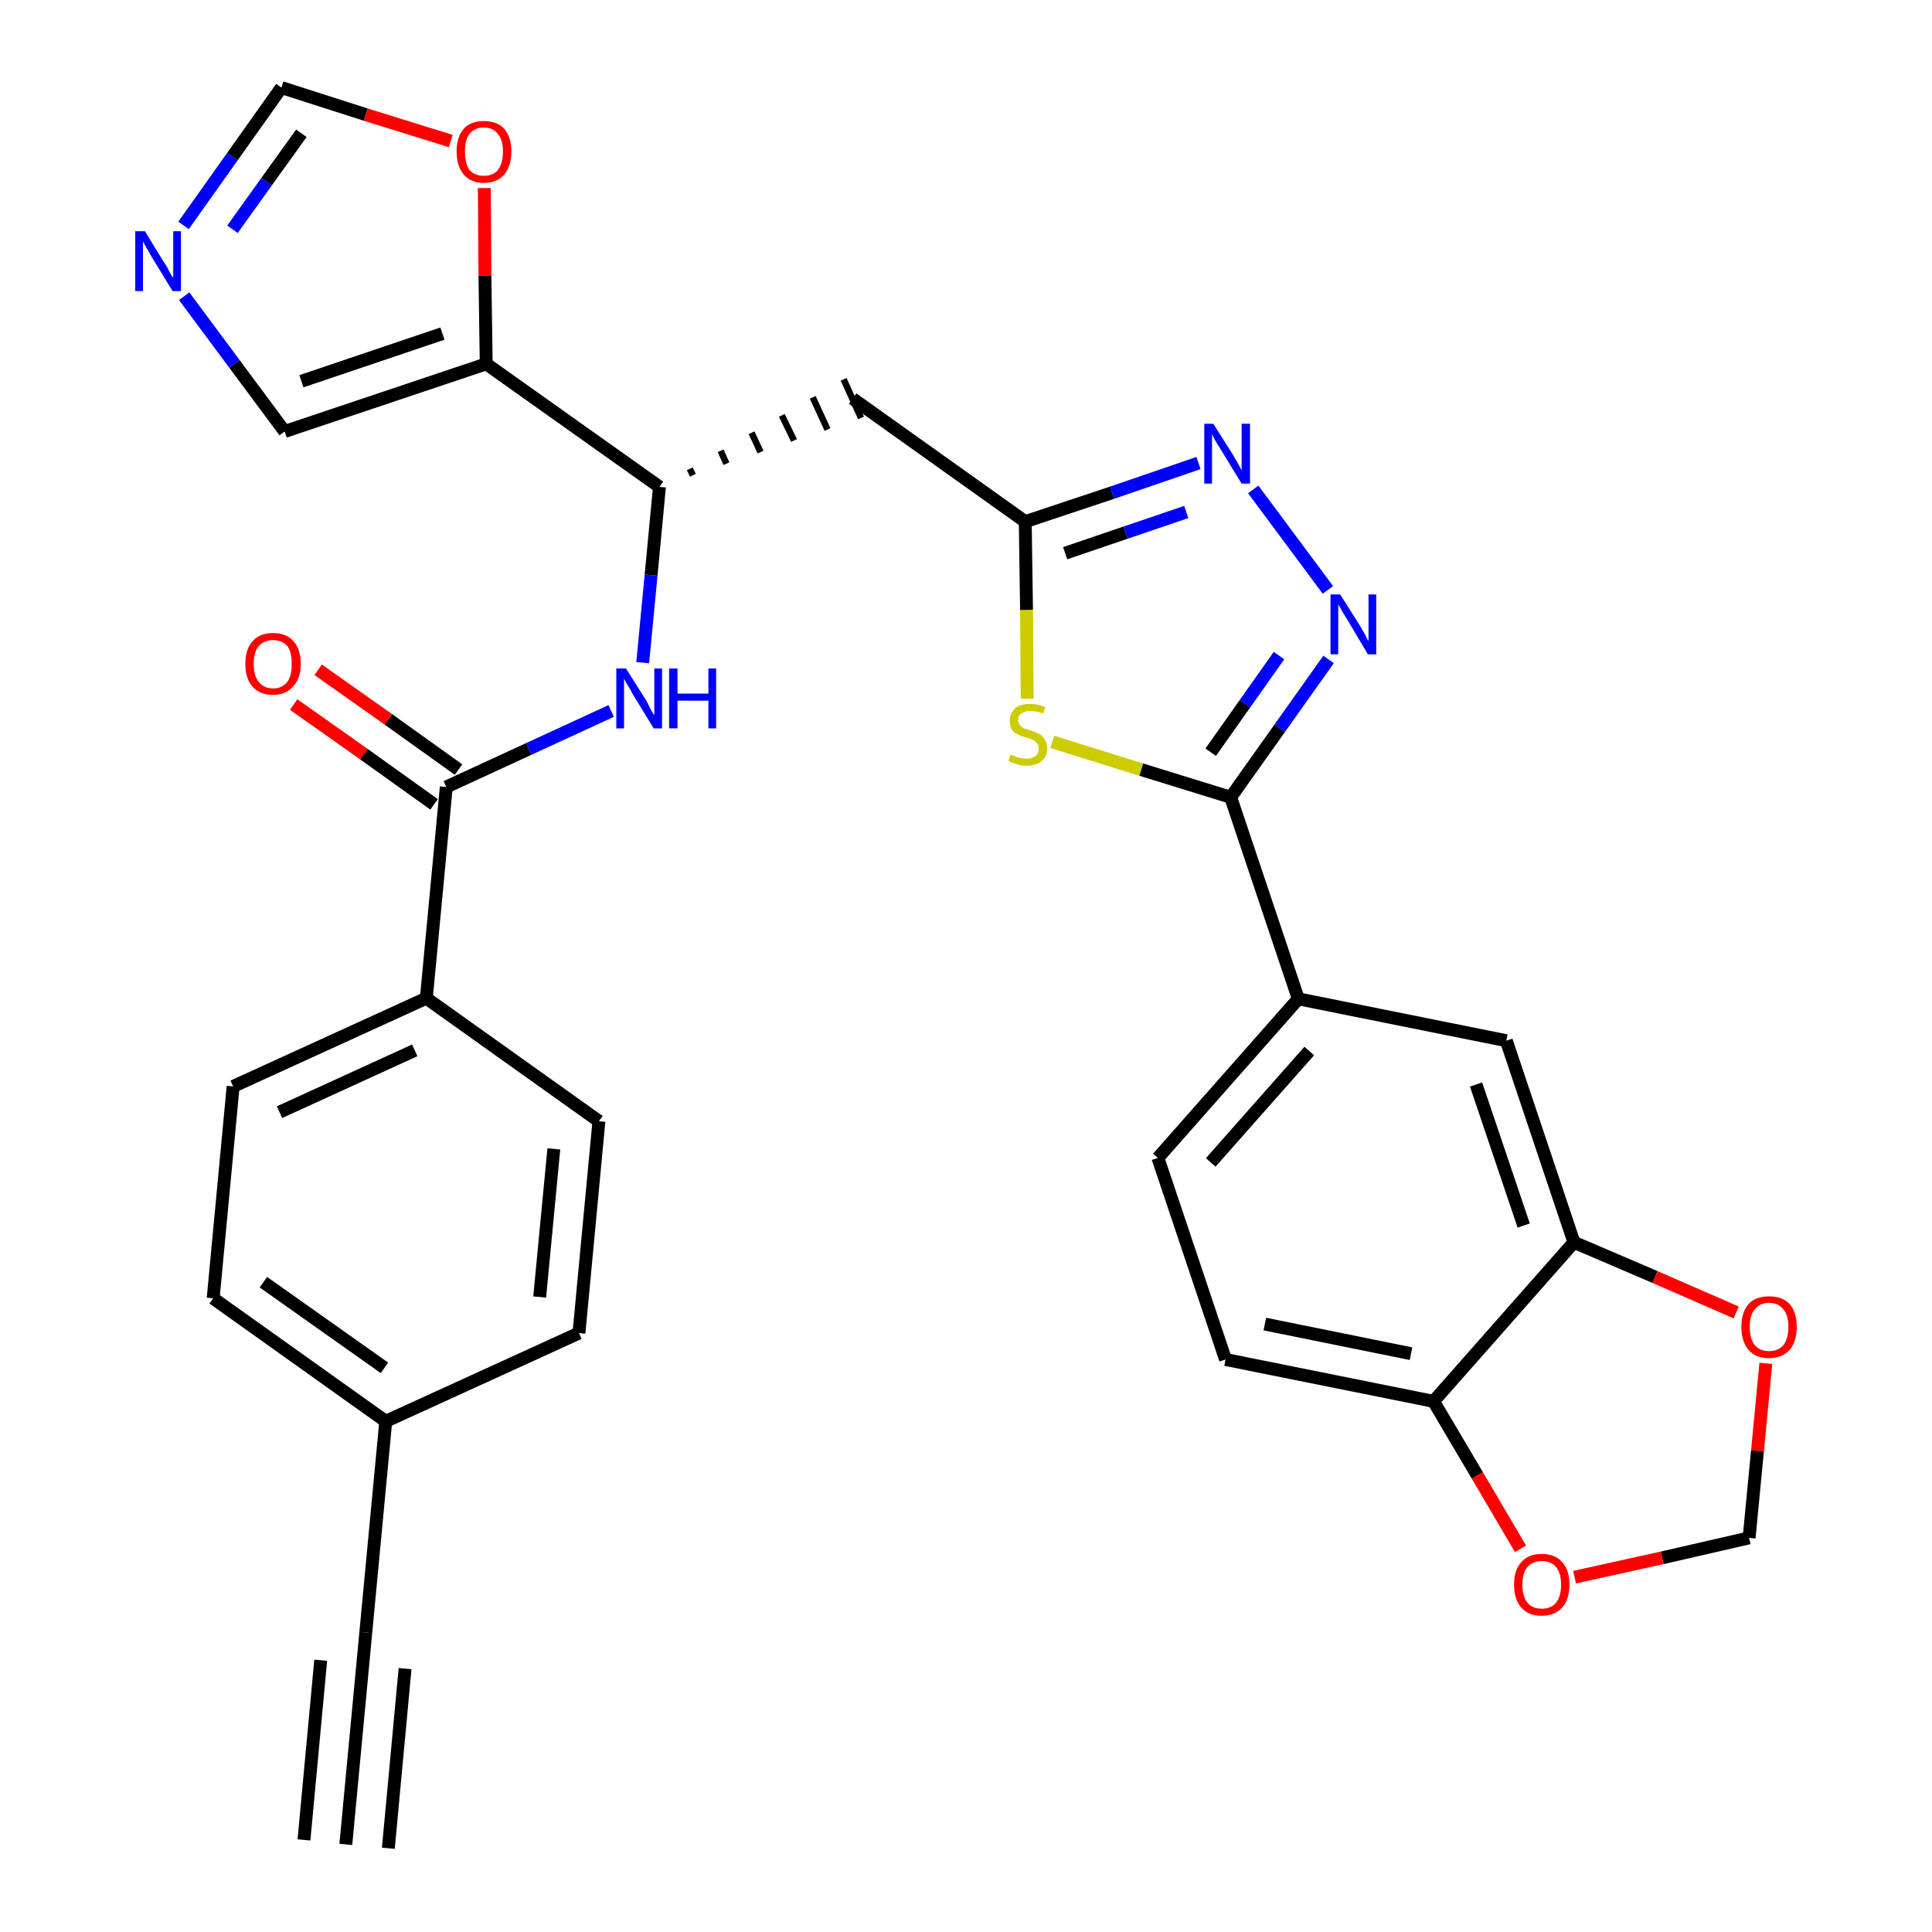 <?xml version='1.0' encoding='iso-8859-1'?>
<svg version='1.1' baseProfile='full'
              xmlns='http://www.w3.org/2000/svg'
                      xmlns:rdkit='http://www.rdkit.org/xml'
                      xmlns:xlink='http://www.w3.org/1999/xlink'
                  xml:space='preserve'
width='300px' height='300px' viewBox='0 0 300 300'>
<!-- END OF HEADER -->
<path class='bond-0 atom-0 atom-1' d='M 53.7,286.4 L 56.8,253.5' style='fill:none;fill-rule:evenodd;stroke:#000000;stroke-width:2.0px;stroke-linecap:butt;stroke-linejoin:miter;stroke-opacity:1' />
<path class='bond-0 atom-0 atom-1' d='M 60.3,287.0 L 62.9,259.1' style='fill:none;fill-rule:evenodd;stroke:#000000;stroke-width:2.0px;stroke-linecap:butt;stroke-linejoin:miter;stroke-opacity:1' />
<path class='bond-0 atom-0 atom-1' d='M 47.2,285.7 L 49.8,257.8' style='fill:none;fill-rule:evenodd;stroke:#000000;stroke-width:2.0px;stroke-linecap:butt;stroke-linejoin:miter;stroke-opacity:1' />
<path class='bond-1 atom-1 atom-2' d='M 56.8,253.5 L 59.9,220.7' style='fill:none;fill-rule:evenodd;stroke:#000000;stroke-width:2.0px;stroke-linecap:butt;stroke-linejoin:miter;stroke-opacity:1' />
<path class='bond-2 atom-2 atom-3' d='M 59.9,220.7 L 33.1,201.6' style='fill:none;fill-rule:evenodd;stroke:#000000;stroke-width:2.0px;stroke-linecap:butt;stroke-linejoin:miter;stroke-opacity:1' />
<path class='bond-2 atom-2 atom-3' d='M 59.7,212.4 L 40.9,199.1' style='fill:none;fill-rule:evenodd;stroke:#000000;stroke-width:2.0px;stroke-linecap:butt;stroke-linejoin:miter;stroke-opacity:1' />
<path class='bond-31 atom-31 atom-2' d='M 89.9,207.0 L 59.9,220.7' style='fill:none;fill-rule:evenodd;stroke:#000000;stroke-width:2.0px;stroke-linecap:butt;stroke-linejoin:miter;stroke-opacity:1' />
<path class='bond-3 atom-3 atom-4' d='M 33.1,201.6 L 36.2,168.7' style='fill:none;fill-rule:evenodd;stroke:#000000;stroke-width:2.0px;stroke-linecap:butt;stroke-linejoin:miter;stroke-opacity:1' />
<path class='bond-4 atom-4 atom-5' d='M 36.2,168.7 L 66.2,155.0' style='fill:none;fill-rule:evenodd;stroke:#000000;stroke-width:2.0px;stroke-linecap:butt;stroke-linejoin:miter;stroke-opacity:1' />
<path class='bond-4 atom-4 atom-5' d='M 43.4,172.7 L 64.4,163.1' style='fill:none;fill-rule:evenodd;stroke:#000000;stroke-width:2.0px;stroke-linecap:butt;stroke-linejoin:miter;stroke-opacity:1' />
<path class='bond-5 atom-5 atom-6' d='M 66.2,155.0 L 69.3,122.2' style='fill:none;fill-rule:evenodd;stroke:#000000;stroke-width:2.0px;stroke-linecap:butt;stroke-linejoin:miter;stroke-opacity:1' />
<path class='bond-29 atom-5 atom-30' d='M 66.2,155.0 L 93.0,174.1' style='fill:none;fill-rule:evenodd;stroke:#000000;stroke-width:2.0px;stroke-linecap:butt;stroke-linejoin:miter;stroke-opacity:1' />
<path class='bond-6 atom-6 atom-7' d='M 71.2,119.5 L 60.3,111.7' style='fill:none;fill-rule:evenodd;stroke:#000000;stroke-width:2.0px;stroke-linecap:butt;stroke-linejoin:miter;stroke-opacity:1' />
<path class='bond-6 atom-6 atom-7' d='M 60.3,111.7 L 49.4,104.0' style='fill:none;fill-rule:evenodd;stroke:#FF0000;stroke-width:2.0px;stroke-linecap:butt;stroke-linejoin:miter;stroke-opacity:1' />
<path class='bond-6 atom-6 atom-7' d='M 67.4,124.9 L 56.5,117.1' style='fill:none;fill-rule:evenodd;stroke:#000000;stroke-width:2.0px;stroke-linecap:butt;stroke-linejoin:miter;stroke-opacity:1' />
<path class='bond-6 atom-6 atom-7' d='M 56.5,117.1 L 45.6,109.4' style='fill:none;fill-rule:evenodd;stroke:#FF0000;stroke-width:2.0px;stroke-linecap:butt;stroke-linejoin:miter;stroke-opacity:1' />
<path class='bond-7 atom-6 atom-8' d='M 69.3,122.2 L 82.1,116.3' style='fill:none;fill-rule:evenodd;stroke:#000000;stroke-width:2.0px;stroke-linecap:butt;stroke-linejoin:miter;stroke-opacity:1' />
<path class='bond-7 atom-6 atom-8' d='M 82.1,116.3 L 94.9,110.4' style='fill:none;fill-rule:evenodd;stroke:#0000FF;stroke-width:2.0px;stroke-linecap:butt;stroke-linejoin:miter;stroke-opacity:1' />
<path class='bond-8 atom-8 atom-9' d='M 99.8,102.9 L 101.1,89.3' style='fill:none;fill-rule:evenodd;stroke:#0000FF;stroke-width:2.0px;stroke-linecap:butt;stroke-linejoin:miter;stroke-opacity:1' />
<path class='bond-8 atom-8 atom-9' d='M 101.1,89.3 L 102.4,75.6' style='fill:none;fill-rule:evenodd;stroke:#000000;stroke-width:2.0px;stroke-linecap:butt;stroke-linejoin:miter;stroke-opacity:1' />
<path class='bond-9 atom-9 atom-10' d='M 107.6,73.8 L 107.1,72.8' style='fill:none;fill-rule:evenodd;stroke:#000000;stroke-width:1.0px;stroke-linecap:butt;stroke-linejoin:miter;stroke-opacity:1' />
<path class='bond-9 atom-9 atom-10' d='M 112.8,72.0 L 111.9,70.0' style='fill:none;fill-rule:evenodd;stroke:#000000;stroke-width:1.0px;stroke-linecap:butt;stroke-linejoin:miter;stroke-opacity:1' />
<path class='bond-9 atom-9 atom-10' d='M 118.1,70.2 L 116.7,67.2' style='fill:none;fill-rule:evenodd;stroke:#000000;stroke-width:1.0px;stroke-linecap:butt;stroke-linejoin:miter;stroke-opacity:1' />
<path class='bond-9 atom-9 atom-10' d='M 123.3,68.4 L 121.4,64.5' style='fill:none;fill-rule:evenodd;stroke:#000000;stroke-width:1.0px;stroke-linecap:butt;stroke-linejoin:miter;stroke-opacity:1' />
<path class='bond-9 atom-9 atom-10' d='M 128.5,66.7 L 126.2,61.7' style='fill:none;fill-rule:evenodd;stroke:#000000;stroke-width:1.0px;stroke-linecap:butt;stroke-linejoin:miter;stroke-opacity:1' />
<path class='bond-9 atom-9 atom-10' d='M 133.7,64.9 L 131.0,58.9' style='fill:none;fill-rule:evenodd;stroke:#000000;stroke-width:1.0px;stroke-linecap:butt;stroke-linejoin:miter;stroke-opacity:1' />
<path class='bond-24 atom-9 atom-25' d='M 102.4,75.6 L 75.5,56.5' style='fill:none;fill-rule:evenodd;stroke:#000000;stroke-width:2.0px;stroke-linecap:butt;stroke-linejoin:miter;stroke-opacity:1' />
<path class='bond-10 atom-10 atom-11' d='M 132.4,61.9 L 159.2,81.0' style='fill:none;fill-rule:evenodd;stroke:#000000;stroke-width:2.0px;stroke-linecap:butt;stroke-linejoin:miter;stroke-opacity:1' />
<path class='bond-11 atom-11 atom-12' d='M 159.2,81.0 L 172.7,76.5' style='fill:none;fill-rule:evenodd;stroke:#000000;stroke-width:2.0px;stroke-linecap:butt;stroke-linejoin:miter;stroke-opacity:1' />
<path class='bond-11 atom-11 atom-12' d='M 172.7,76.5 L 186.1,71.9' style='fill:none;fill-rule:evenodd;stroke:#0000FF;stroke-width:2.0px;stroke-linecap:butt;stroke-linejoin:miter;stroke-opacity:1' />
<path class='bond-11 atom-11 atom-12' d='M 165.4,85.9 L 174.8,82.7' style='fill:none;fill-rule:evenodd;stroke:#000000;stroke-width:2.0px;stroke-linecap:butt;stroke-linejoin:miter;stroke-opacity:1' />
<path class='bond-11 atom-11 atom-12' d='M 174.8,82.7 L 184.2,79.5' style='fill:none;fill-rule:evenodd;stroke:#0000FF;stroke-width:2.0px;stroke-linecap:butt;stroke-linejoin:miter;stroke-opacity:1' />
<path class='bond-32 atom-24 atom-11' d='M 159.5,108.5 L 159.4,94.7' style='fill:none;fill-rule:evenodd;stroke:#CCCC00;stroke-width:2.0px;stroke-linecap:butt;stroke-linejoin:miter;stroke-opacity:1' />
<path class='bond-32 atom-24 atom-11' d='M 159.4,94.7 L 159.2,81.0' style='fill:none;fill-rule:evenodd;stroke:#000000;stroke-width:2.0px;stroke-linecap:butt;stroke-linejoin:miter;stroke-opacity:1' />
<path class='bond-12 atom-12 atom-13' d='M 194.6,76.0 L 206.2,91.6' style='fill:none;fill-rule:evenodd;stroke:#0000FF;stroke-width:2.0px;stroke-linecap:butt;stroke-linejoin:miter;stroke-opacity:1' />
<path class='bond-13 atom-13 atom-14' d='M 206.3,102.4 L 198.7,113.1' style='fill:none;fill-rule:evenodd;stroke:#0000FF;stroke-width:2.0px;stroke-linecap:butt;stroke-linejoin:miter;stroke-opacity:1' />
<path class='bond-13 atom-13 atom-14' d='M 198.7,113.1 L 191.1,123.8' style='fill:none;fill-rule:evenodd;stroke:#000000;stroke-width:2.0px;stroke-linecap:butt;stroke-linejoin:miter;stroke-opacity:1' />
<path class='bond-13 atom-13 atom-14' d='M 198.6,101.8 L 193.3,109.3' style='fill:none;fill-rule:evenodd;stroke:#0000FF;stroke-width:2.0px;stroke-linecap:butt;stroke-linejoin:miter;stroke-opacity:1' />
<path class='bond-13 atom-13 atom-14' d='M 193.3,109.3 L 188.0,116.8' style='fill:none;fill-rule:evenodd;stroke:#000000;stroke-width:2.0px;stroke-linecap:butt;stroke-linejoin:miter;stroke-opacity:1' />
<path class='bond-14 atom-14 atom-15' d='M 191.1,123.8 L 201.6,155.1' style='fill:none;fill-rule:evenodd;stroke:#000000;stroke-width:2.0px;stroke-linecap:butt;stroke-linejoin:miter;stroke-opacity:1' />
<path class='bond-23 atom-14 atom-24' d='M 191.1,123.8 L 177.2,119.5' style='fill:none;fill-rule:evenodd;stroke:#000000;stroke-width:2.0px;stroke-linecap:butt;stroke-linejoin:miter;stroke-opacity:1' />
<path class='bond-23 atom-14 atom-24' d='M 177.2,119.5 L 163.4,115.2' style='fill:none;fill-rule:evenodd;stroke:#CCCC00;stroke-width:2.0px;stroke-linecap:butt;stroke-linejoin:miter;stroke-opacity:1' />
<path class='bond-15 atom-15 atom-16' d='M 201.6,155.1 L 179.8,179.8' style='fill:none;fill-rule:evenodd;stroke:#000000;stroke-width:2.0px;stroke-linecap:butt;stroke-linejoin:miter;stroke-opacity:1' />
<path class='bond-15 atom-15 atom-16' d='M 203.3,163.2 L 188.0,180.5' style='fill:none;fill-rule:evenodd;stroke:#000000;stroke-width:2.0px;stroke-linecap:butt;stroke-linejoin:miter;stroke-opacity:1' />
<path class='bond-34 atom-20 atom-15' d='M 233.9,161.6 L 201.6,155.1' style='fill:none;fill-rule:evenodd;stroke:#000000;stroke-width:2.0px;stroke-linecap:butt;stroke-linejoin:miter;stroke-opacity:1' />
<path class='bond-16 atom-16 atom-17' d='M 179.8,179.8 L 190.3,211.1' style='fill:none;fill-rule:evenodd;stroke:#000000;stroke-width:2.0px;stroke-linecap:butt;stroke-linejoin:miter;stroke-opacity:1' />
<path class='bond-17 atom-17 atom-18' d='M 190.3,211.1 L 222.6,217.6' style='fill:none;fill-rule:evenodd;stroke:#000000;stroke-width:2.0px;stroke-linecap:butt;stroke-linejoin:miter;stroke-opacity:1' />
<path class='bond-17 atom-17 atom-18' d='M 196.4,205.6 L 219.1,210.2' style='fill:none;fill-rule:evenodd;stroke:#000000;stroke-width:2.0px;stroke-linecap:butt;stroke-linejoin:miter;stroke-opacity:1' />
<path class='bond-18 atom-18 atom-19' d='M 222.6,217.6 L 244.4,192.9' style='fill:none;fill-rule:evenodd;stroke:#000000;stroke-width:2.0px;stroke-linecap:butt;stroke-linejoin:miter;stroke-opacity:1' />
<path class='bond-35 atom-23 atom-18' d='M 236.1,240.5 L 229.4,229.1' style='fill:none;fill-rule:evenodd;stroke:#FF0000;stroke-width:2.0px;stroke-linecap:butt;stroke-linejoin:miter;stroke-opacity:1' />
<path class='bond-35 atom-23 atom-18' d='M 229.4,229.1 L 222.6,217.6' style='fill:none;fill-rule:evenodd;stroke:#000000;stroke-width:2.0px;stroke-linecap:butt;stroke-linejoin:miter;stroke-opacity:1' />
<path class='bond-19 atom-19 atom-20' d='M 244.4,192.9 L 233.9,161.6' style='fill:none;fill-rule:evenodd;stroke:#000000;stroke-width:2.0px;stroke-linecap:butt;stroke-linejoin:miter;stroke-opacity:1' />
<path class='bond-19 atom-19 atom-20' d='M 236.6,190.3 L 229.2,168.4' style='fill:none;fill-rule:evenodd;stroke:#000000;stroke-width:2.0px;stroke-linecap:butt;stroke-linejoin:miter;stroke-opacity:1' />
<path class='bond-20 atom-19 atom-21' d='M 244.4,192.9 L 257.0,198.3' style='fill:none;fill-rule:evenodd;stroke:#000000;stroke-width:2.0px;stroke-linecap:butt;stroke-linejoin:miter;stroke-opacity:1' />
<path class='bond-20 atom-19 atom-21' d='M 257.0,198.3 L 269.6,203.8' style='fill:none;fill-rule:evenodd;stroke:#FF0000;stroke-width:2.0px;stroke-linecap:butt;stroke-linejoin:miter;stroke-opacity:1' />
<path class='bond-21 atom-21 atom-22' d='M 274.2,211.7 L 272.9,225.3' style='fill:none;fill-rule:evenodd;stroke:#FF0000;stroke-width:2.0px;stroke-linecap:butt;stroke-linejoin:miter;stroke-opacity:1' />
<path class='bond-21 atom-21 atom-22' d='M 272.9,225.3 L 271.6,238.8' style='fill:none;fill-rule:evenodd;stroke:#000000;stroke-width:2.0px;stroke-linecap:butt;stroke-linejoin:miter;stroke-opacity:1' />
<path class='bond-22 atom-22 atom-23' d='M 271.6,238.8 L 258.1,241.9' style='fill:none;fill-rule:evenodd;stroke:#000000;stroke-width:2.0px;stroke-linecap:butt;stroke-linejoin:miter;stroke-opacity:1' />
<path class='bond-22 atom-22 atom-23' d='M 258.1,241.9 L 244.5,244.9' style='fill:none;fill-rule:evenodd;stroke:#FF0000;stroke-width:2.0px;stroke-linecap:butt;stroke-linejoin:miter;stroke-opacity:1' />
<path class='bond-25 atom-25 atom-26' d='M 75.5,56.5 L 44.2,67.0' style='fill:none;fill-rule:evenodd;stroke:#000000;stroke-width:2.0px;stroke-linecap:butt;stroke-linejoin:miter;stroke-opacity:1' />
<path class='bond-25 atom-25 atom-26' d='M 68.7,51.8 L 46.8,59.2' style='fill:none;fill-rule:evenodd;stroke:#000000;stroke-width:2.0px;stroke-linecap:butt;stroke-linejoin:miter;stroke-opacity:1' />
<path class='bond-33 atom-29 atom-25' d='M 75.2,29.2 L 75.3,42.8' style='fill:none;fill-rule:evenodd;stroke:#FF0000;stroke-width:2.0px;stroke-linecap:butt;stroke-linejoin:miter;stroke-opacity:1' />
<path class='bond-33 atom-29 atom-25' d='M 75.3,42.8 L 75.5,56.5' style='fill:none;fill-rule:evenodd;stroke:#000000;stroke-width:2.0px;stroke-linecap:butt;stroke-linejoin:miter;stroke-opacity:1' />
<path class='bond-26 atom-26 atom-27' d='M 44.2,67.0 L 36.4,56.5' style='fill:none;fill-rule:evenodd;stroke:#000000;stroke-width:2.0px;stroke-linecap:butt;stroke-linejoin:miter;stroke-opacity:1' />
<path class='bond-26 atom-26 atom-27' d='M 36.4,56.5 L 28.6,46.0' style='fill:none;fill-rule:evenodd;stroke:#0000FF;stroke-width:2.0px;stroke-linecap:butt;stroke-linejoin:miter;stroke-opacity:1' />
<path class='bond-27 atom-27 atom-28' d='M 28.5,35.0 L 36.1,24.3' style='fill:none;fill-rule:evenodd;stroke:#0000FF;stroke-width:2.0px;stroke-linecap:butt;stroke-linejoin:miter;stroke-opacity:1' />
<path class='bond-27 atom-27 atom-28' d='M 36.1,24.3 L 43.7,13.6' style='fill:none;fill-rule:evenodd;stroke:#000000;stroke-width:2.0px;stroke-linecap:butt;stroke-linejoin:miter;stroke-opacity:1' />
<path class='bond-27 atom-27 atom-28' d='M 36.1,35.6 L 41.4,28.2' style='fill:none;fill-rule:evenodd;stroke:#0000FF;stroke-width:2.0px;stroke-linecap:butt;stroke-linejoin:miter;stroke-opacity:1' />
<path class='bond-27 atom-27 atom-28' d='M 41.4,28.2 L 46.8,20.7' style='fill:none;fill-rule:evenodd;stroke:#000000;stroke-width:2.0px;stroke-linecap:butt;stroke-linejoin:miter;stroke-opacity:1' />
<path class='bond-28 atom-28 atom-29' d='M 43.7,13.6 L 56.8,17.8' style='fill:none;fill-rule:evenodd;stroke:#000000;stroke-width:2.0px;stroke-linecap:butt;stroke-linejoin:miter;stroke-opacity:1' />
<path class='bond-28 atom-28 atom-29' d='M 56.8,17.8 L 70.0,21.9' style='fill:none;fill-rule:evenodd;stroke:#FF0000;stroke-width:2.0px;stroke-linecap:butt;stroke-linejoin:miter;stroke-opacity:1' />
<path class='bond-30 atom-30 atom-31' d='M 93.0,174.1 L 89.9,207.0' style='fill:none;fill-rule:evenodd;stroke:#000000;stroke-width:2.0px;stroke-linecap:butt;stroke-linejoin:miter;stroke-opacity:1' />
<path class='bond-30 atom-30 atom-31' d='M 86.0,178.4 L 83.8,201.4' style='fill:none;fill-rule:evenodd;stroke:#000000;stroke-width:2.0px;stroke-linecap:butt;stroke-linejoin:miter;stroke-opacity:1' />
<path  class='atom-7' d='M 38.1 103.1
Q 38.1 100.8, 39.2 99.6
Q 40.3 98.3, 42.4 98.3
Q 44.5 98.3, 45.6 99.6
Q 46.7 100.8, 46.7 103.1
Q 46.7 105.4, 45.5 106.6
Q 44.4 107.9, 42.4 107.9
Q 40.3 107.9, 39.2 106.6
Q 38.1 105.4, 38.1 103.1
M 42.4 106.9
Q 43.8 106.9, 44.6 105.9
Q 45.3 105.0, 45.3 103.1
Q 45.3 101.2, 44.6 100.3
Q 43.8 99.4, 42.4 99.4
Q 41.0 99.4, 40.2 100.3
Q 39.4 101.2, 39.4 103.1
Q 39.4 105.0, 40.2 105.9
Q 41.0 106.9, 42.4 106.9
' fill='#FF0000'/>
<path  class='atom-8' d='M 97.2 103.8
L 100.3 108.7
Q 100.6 109.2, 101.0 110.1
Q 101.5 111.0, 101.6 111.0
L 101.6 103.8
L 102.8 103.8
L 102.8 113.1
L 101.5 113.1
L 98.2 107.7
Q 97.9 107.1, 97.4 106.3
Q 97.0 105.6, 96.9 105.4
L 96.9 113.1
L 95.7 113.1
L 95.7 103.8
L 97.2 103.8
' fill='#0000FF'/>
<path  class='atom-8' d='M 103.9 103.8
L 105.2 103.8
L 105.2 107.7
L 110.0 107.7
L 110.0 103.8
L 111.2 103.8
L 111.2 113.1
L 110.0 113.1
L 110.0 108.8
L 105.2 108.8
L 105.2 113.1
L 103.9 113.1
L 103.9 103.8
' fill='#0000FF'/>
<path  class='atom-12' d='M 188.4 65.8
L 191.5 70.7
Q 191.8 71.2, 192.3 72.1
Q 192.8 73.0, 192.8 73.1
L 192.8 65.8
L 194.1 65.8
L 194.1 75.1
L 192.8 75.1
L 189.5 69.7
Q 189.1 69.1, 188.7 68.4
Q 188.3 67.6, 188.2 67.4
L 188.2 75.1
L 187.0 75.1
L 187.0 65.8
L 188.4 65.8
' fill='#0000FF'/>
<path  class='atom-13' d='M 208.1 92.3
L 211.2 97.2
Q 211.5 97.7, 212.0 98.6
Q 212.4 99.5, 212.5 99.5
L 212.5 92.3
L 213.7 92.3
L 213.7 101.6
L 212.4 101.6
L 209.2 96.2
Q 208.8 95.6, 208.4 94.9
Q 208.0 94.1, 207.8 93.9
L 207.8 101.6
L 206.6 101.6
L 206.6 92.3
L 208.1 92.3
' fill='#0000FF'/>
<path  class='atom-21' d='M 270.4 206.0
Q 270.4 203.8, 271.5 202.5
Q 272.6 201.3, 274.7 201.3
Q 276.8 201.3, 277.9 202.5
Q 279.0 203.8, 279.0 206.0
Q 279.0 208.3, 277.9 209.6
Q 276.7 210.9, 274.7 210.9
Q 272.6 210.9, 271.5 209.6
Q 270.4 208.3, 270.4 206.0
M 274.7 209.8
Q 276.1 209.8, 276.9 208.9
Q 277.7 207.9, 277.7 206.0
Q 277.7 204.2, 276.9 203.3
Q 276.1 202.3, 274.7 202.3
Q 273.3 202.3, 272.5 203.3
Q 271.7 204.2, 271.7 206.0
Q 271.7 207.9, 272.5 208.9
Q 273.3 209.8, 274.7 209.8
' fill='#FF0000'/>
<path  class='atom-23' d='M 235.1 246.1
Q 235.1 243.8, 236.2 242.6
Q 237.3 241.3, 239.4 241.3
Q 241.5 241.3, 242.6 242.6
Q 243.7 243.8, 243.7 246.1
Q 243.7 248.3, 242.6 249.6
Q 241.4 250.9, 239.4 250.9
Q 237.3 250.9, 236.2 249.6
Q 235.1 248.3, 235.1 246.1
M 239.4 249.8
Q 240.8 249.8, 241.6 248.9
Q 242.4 247.9, 242.4 246.1
Q 242.4 244.2, 241.6 243.3
Q 240.8 242.4, 239.4 242.4
Q 238.0 242.4, 237.2 243.3
Q 236.4 244.2, 236.4 246.1
Q 236.4 247.9, 237.2 248.9
Q 238.0 249.8, 239.4 249.8
' fill='#FF0000'/>
<path  class='atom-24' d='M 156.9 117.2
Q 157.1 117.2, 157.5 117.4
Q 157.9 117.6, 158.4 117.7
Q 158.9 117.8, 159.4 117.8
Q 160.2 117.8, 160.8 117.4
Q 161.3 117.0, 161.3 116.2
Q 161.3 115.7, 161.0 115.4
Q 160.8 115.1, 160.4 114.9
Q 160.0 114.7, 159.3 114.5
Q 158.5 114.3, 158.0 114.0
Q 157.5 113.8, 157.1 113.3
Q 156.8 112.8, 156.8 111.9
Q 156.8 110.8, 157.6 110.0
Q 158.4 109.3, 160.0 109.3
Q 161.1 109.3, 162.3 109.8
L 162.0 110.8
Q 160.9 110.4, 160.0 110.4
Q 159.1 110.4, 158.6 110.8
Q 158.1 111.1, 158.1 111.8
Q 158.1 112.3, 158.4 112.6
Q 158.6 112.9, 159.0 113.1
Q 159.4 113.2, 160.0 113.4
Q 160.9 113.7, 161.4 114.0
Q 161.9 114.2, 162.2 114.8
Q 162.6 115.3, 162.6 116.2
Q 162.6 117.5, 161.7 118.2
Q 160.9 118.9, 159.4 118.9
Q 158.6 118.9, 158.0 118.7
Q 157.3 118.5, 156.6 118.2
L 156.9 117.2
' fill='#CCCC00'/>
<path  class='atom-27' d='M 22.5 35.9
L 25.5 40.8
Q 25.9 41.3, 26.3 42.2
Q 26.8 43.1, 26.9 43.1
L 26.9 35.9
L 28.1 35.9
L 28.1 45.2
L 26.8 45.2
L 23.5 39.8
Q 23.1 39.1, 22.7 38.4
Q 22.3 37.7, 22.2 37.5
L 22.2 45.2
L 21.0 45.2
L 21.0 35.9
L 22.5 35.9
' fill='#0000FF'/>
<path  class='atom-29' d='M 70.9 23.5
Q 70.9 21.3, 72.0 20.0
Q 73.1 18.8, 75.1 18.8
Q 77.2 18.8, 78.3 20.0
Q 79.4 21.3, 79.4 23.5
Q 79.4 25.8, 78.3 27.1
Q 77.2 28.4, 75.1 28.4
Q 73.1 28.4, 72.0 27.1
Q 70.9 25.8, 70.9 23.5
M 75.1 27.3
Q 76.6 27.3, 77.3 26.4
Q 78.1 25.4, 78.1 23.5
Q 78.1 21.7, 77.3 20.8
Q 76.6 19.8, 75.1 19.8
Q 73.7 19.8, 72.9 20.8
Q 72.2 21.7, 72.2 23.5
Q 72.2 25.4, 72.9 26.4
Q 73.7 27.3, 75.1 27.3
' fill='#FF0000'/>
</svg>

